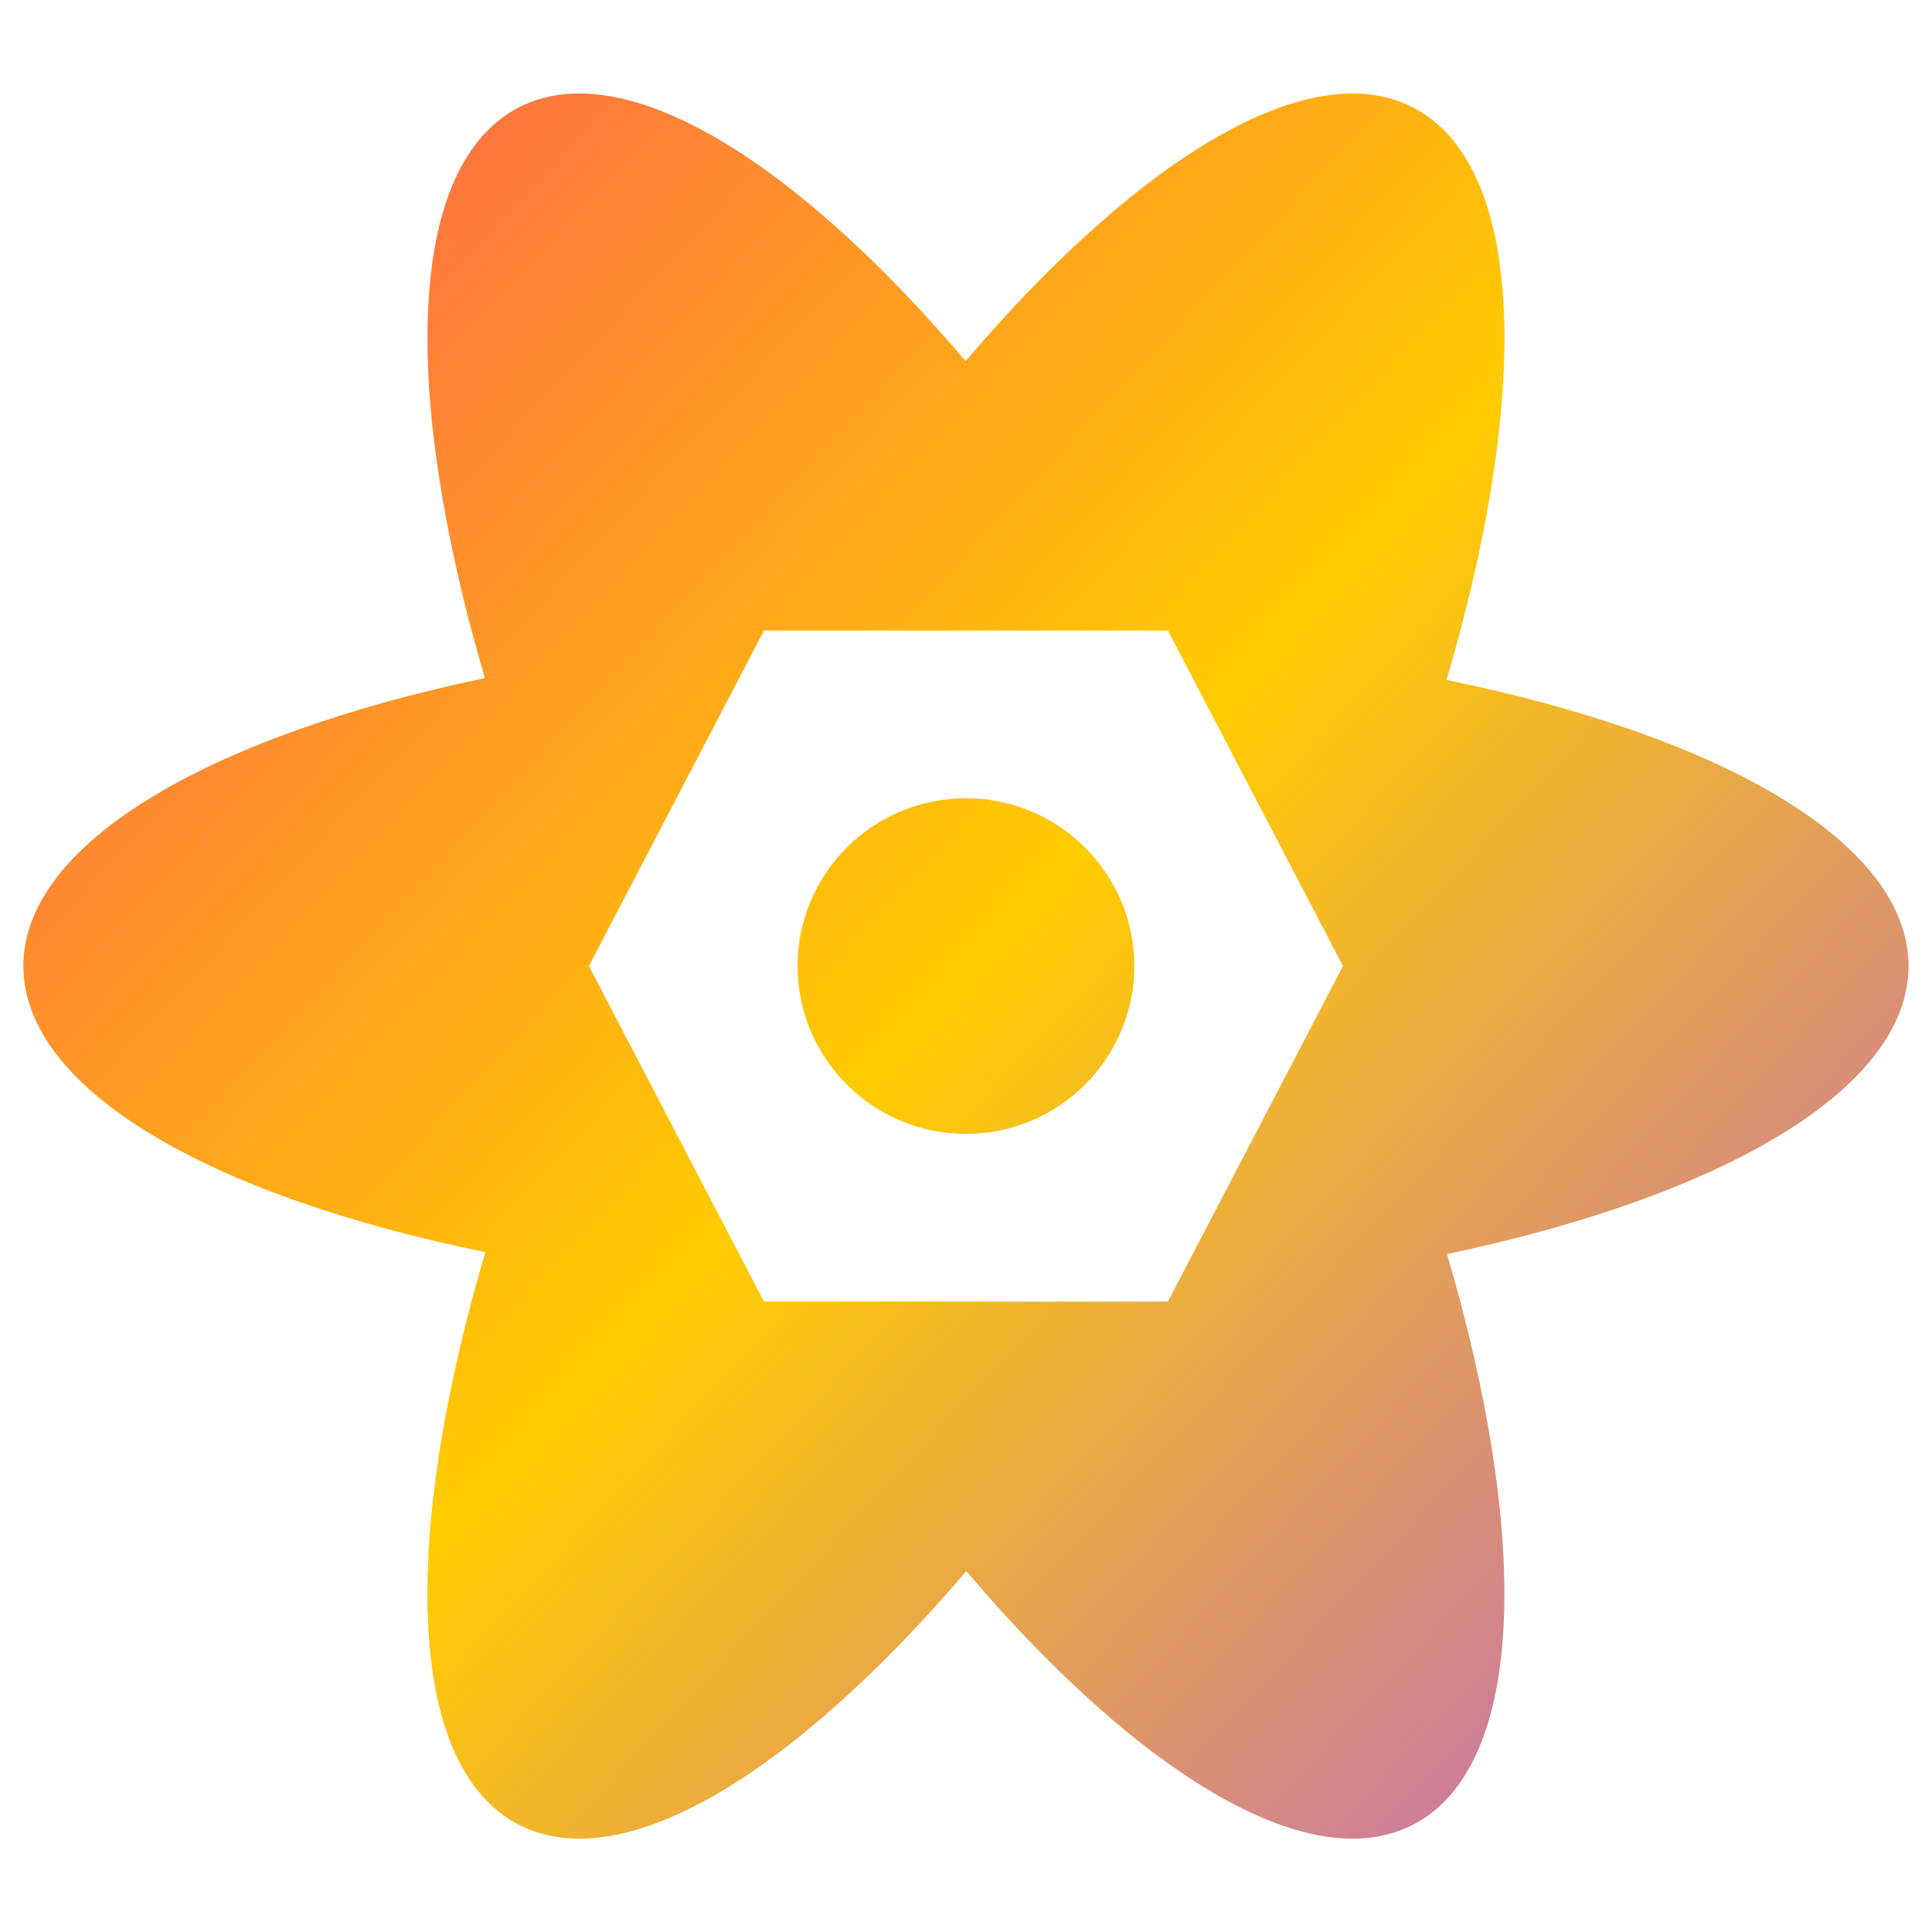 <?xml version="1.0" encoding="UTF-8" standalone="no"?>
<svg
   width="62"
   height="62"
   version="1.1"
   id="svg3"
   sodipodi:docname="reactotron.svg"
   inkscape:version="1.4 (unknown)"
   xmlns:inkscape="http://www.inkscape.org/namespaces/inkscape"
   xmlns:sodipodi="http://sodipodi.sourceforge.net/DTD/sodipodi-0.dtd"
   xmlns:xlink="http://www.w3.org/1999/xlink"
   xmlns="http://www.w3.org/2000/svg"
   xmlns:svg="http://www.w3.org/2000/svg">
  <sodipodi:namedview
     id="namedview3"
     pagecolor="#ffffff"
     bordercolor="#000000"
     borderopacity="0.25"
     inkscape:showpageshadow="2"
     inkscape:pageopacity="0.0"
     inkscape:pagecheckerboard="0"
     inkscape:deskcolor="#d1d1d1"
     inkscape:zoom="8"
     inkscape:cx="35.8125"
     inkscape:cy="42.3125"
     inkscape:window-width="1920"
     inkscape:window-height="998"
     inkscape:window-x="0"
     inkscape:window-y="0"
     inkscape:window-maximized="1"
     inkscape:current-layer="svg3" />
  <defs
     id="defs3">
    <linearGradient
       id="linearGradient3"
       inkscape:collect="always">
      <stop
         style="stop-color:#ff5555;stop-opacity:1"
         offset="0"
         id="stop4" />
      <stop
         style="stop-color:#ffcc00;stop-opacity:1"
         offset="0.503"
         id="stop6" />
      <stop
         style="stop-color:#bc5fd3;stop-opacity:1"
         offset="1"
         id="stop5" />
    </linearGradient>
    <linearGradient
       id="linear0"
       x1="0"
       x2="15.419"
       y1="0.592"
       y2="16.011"
       gradientTransform="scale(1.038,0.964)"
       gradientUnits="userSpaceOnUse">
      <stop
         offset="0%"
         style="stop-color:#ff0000; stop-opacity:1"
         id="stop1" />
      <stop
         offset="50%"
         style="stop-color:#ffd000; stop-opacity:1"
         id="stop2" />
      <stop
         offset="100%"
         style="stop-color:#ff00bb; stop-opacity:1"
         id="stop3" />
    </linearGradient>
    <linearGradient
       inkscape:collect="always"
       xlink:href="#linearGradient3"
       id="linearGradient5"
       x1="0"
       y1="0.571"
       x2="16"
       y2="15.43"
       gradientUnits="userSpaceOnUse" />
  </defs>
  <g
     id="g3"
     transform="matrix(3.781,0,0,3.769,0.75,0.85)">
    <path
       fill-rule="evenodd"
       d="M 6.286,5.143 H 9.714 L 11.2,8 9.714,10.857 H 6.286 L 4.8,8 Z M 3.921,10.436 C 1.562,9.953 0,9.041 0,8 0,6.957 1.569,6.043 3.917,5.548 3.213,3.143 3.252,1.237 4.165,0.711 5.039,0.208 6.504,1.087 7.997,2.849 9.494,1.088 10.96,0.208 11.835,0.711 12.75,1.238 12.788,3.151 12.079,5.564 14.438,6.047 16,6.959 16,8 c 0,1.043 -1.569,1.957 -3.917,2.452 0.704,2.405 0.665,4.311 -0.248,4.837 C 10.961,15.792 9.496,14.913 8.003,13.152 6.506,14.912 5.04,15.793 4.165,15.289 3.249,14.762 3.212,12.849 3.921,10.436 Z M 6.571,8 C 6.571,7.212 7.212,6.571 8,6.571 8.788,6.571 9.429,7.212 9.429,8 9.429,8.788 8.788,9.429 8,9.429 7.212,9.429 6.571,8.788 6.571,8 Z"
       id="path3"
       style="fill:url(#linearGradient5)" />
  </g>
</svg>
